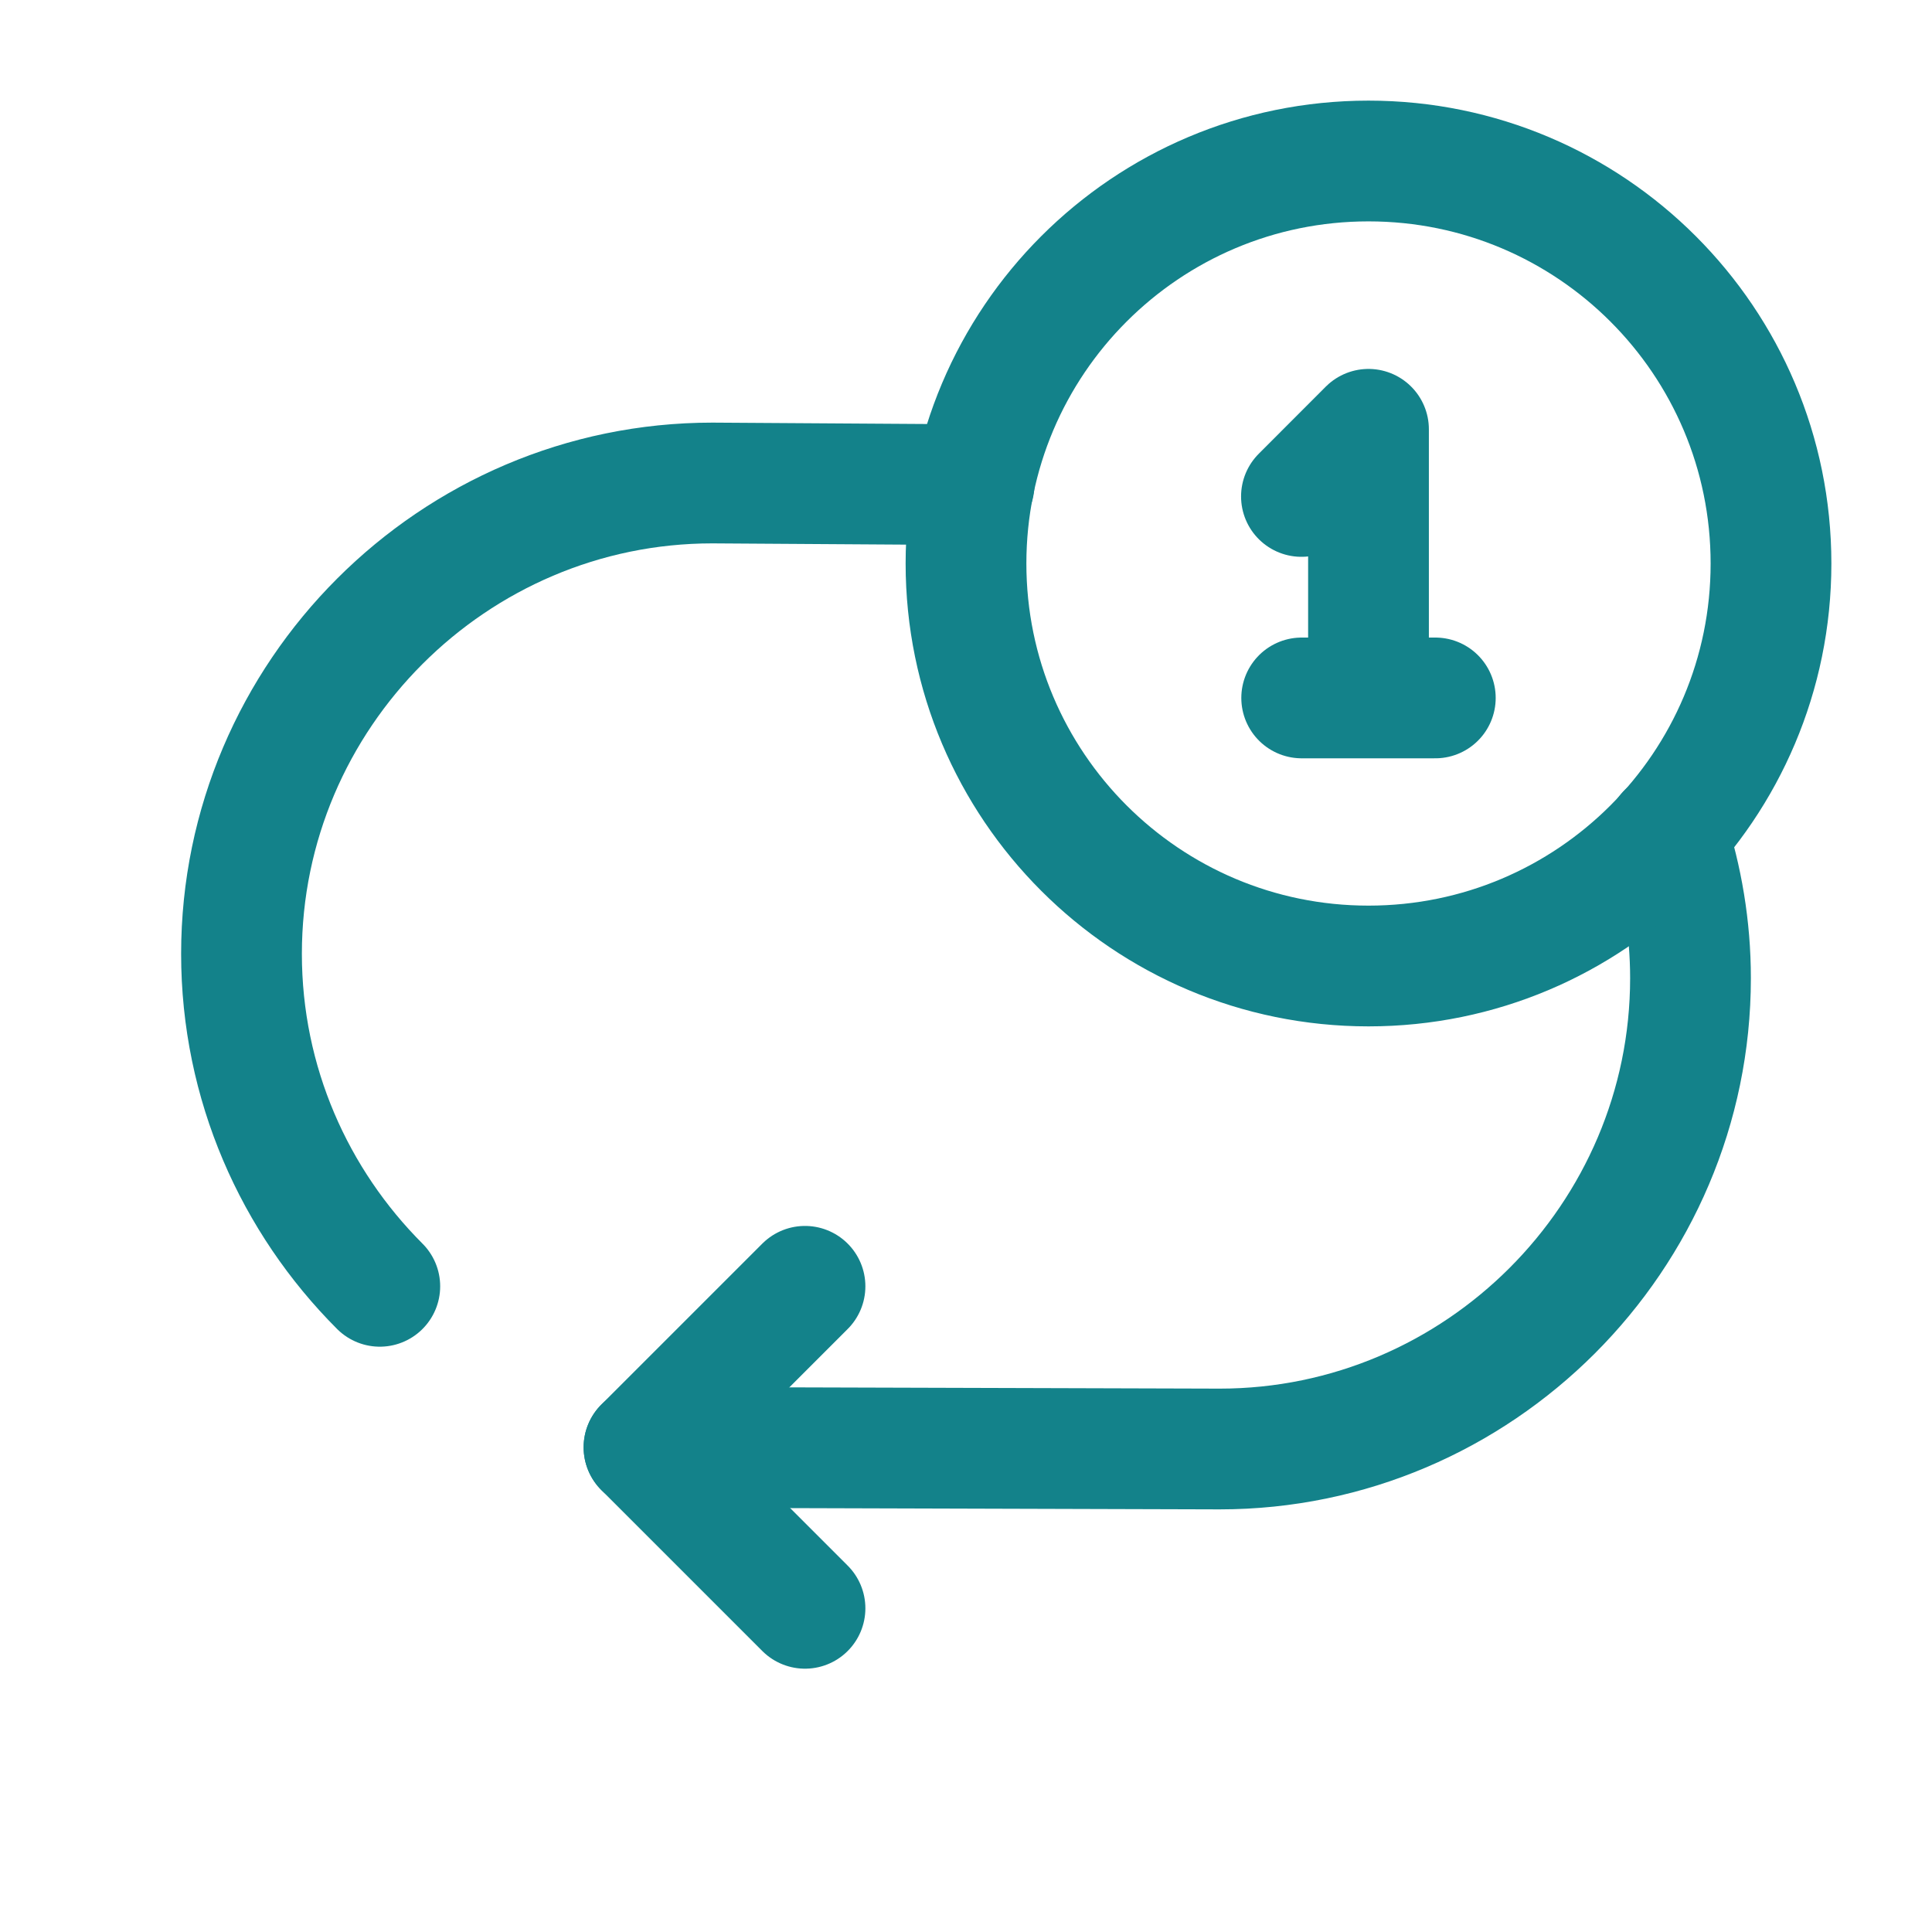 <svg width="24" height="24" viewBox="0 0 24 24" fill="none" xmlns="http://www.w3.org/2000/svg">
<g id="Group">
<g id="Group_2">
<path id="Path" d="M4.718 15.979C3.658 14.919 3 13.457 3 11.849V11.849C3 8.632 5.632 6 8.849 6L12.1 6.021" stroke="#13828A" stroke-width="1.5" stroke-linecap="round" stroke-linejoin="round"/>
<path id="Path_2" d="M16.167 6.167L17 5.333V8.667" stroke="#13828A" stroke-width="1.5" stroke-linecap="round" stroke-linejoin="round"/>
<path id="Path_3" d="M16.17 8.67H17.83" stroke="#13828A" stroke-width="1.5" stroke-linecap="round" stroke-linejoin="round"/>
<path id="Path_4" d="M20.71 10.346C20.896 10.916 21 11.522 21 12.151C21 15.368 18.368 18 15.151 18L8 17.979" stroke="#13828A" stroke-width="1.5" stroke-linecap="round" stroke-linejoin="round"/>
<path id="Path_5" d="M10 15.979L8 17.979L10 19.979" stroke="#13828A" stroke-width="1.5" stroke-linecap="round" stroke-linejoin="round"/>
<path id="Path_6" d="M17 12C14.239 12 12 9.761 12 7C12 4.239 14.239 2 17 2C19.762 2 22 4.239 22 7C22 9.761 19.762 12 17 12" stroke="#13828A" stroke-width="1.5" stroke-linecap="round" stroke-linejoin="round"/>
</g>
</g>
</svg>
